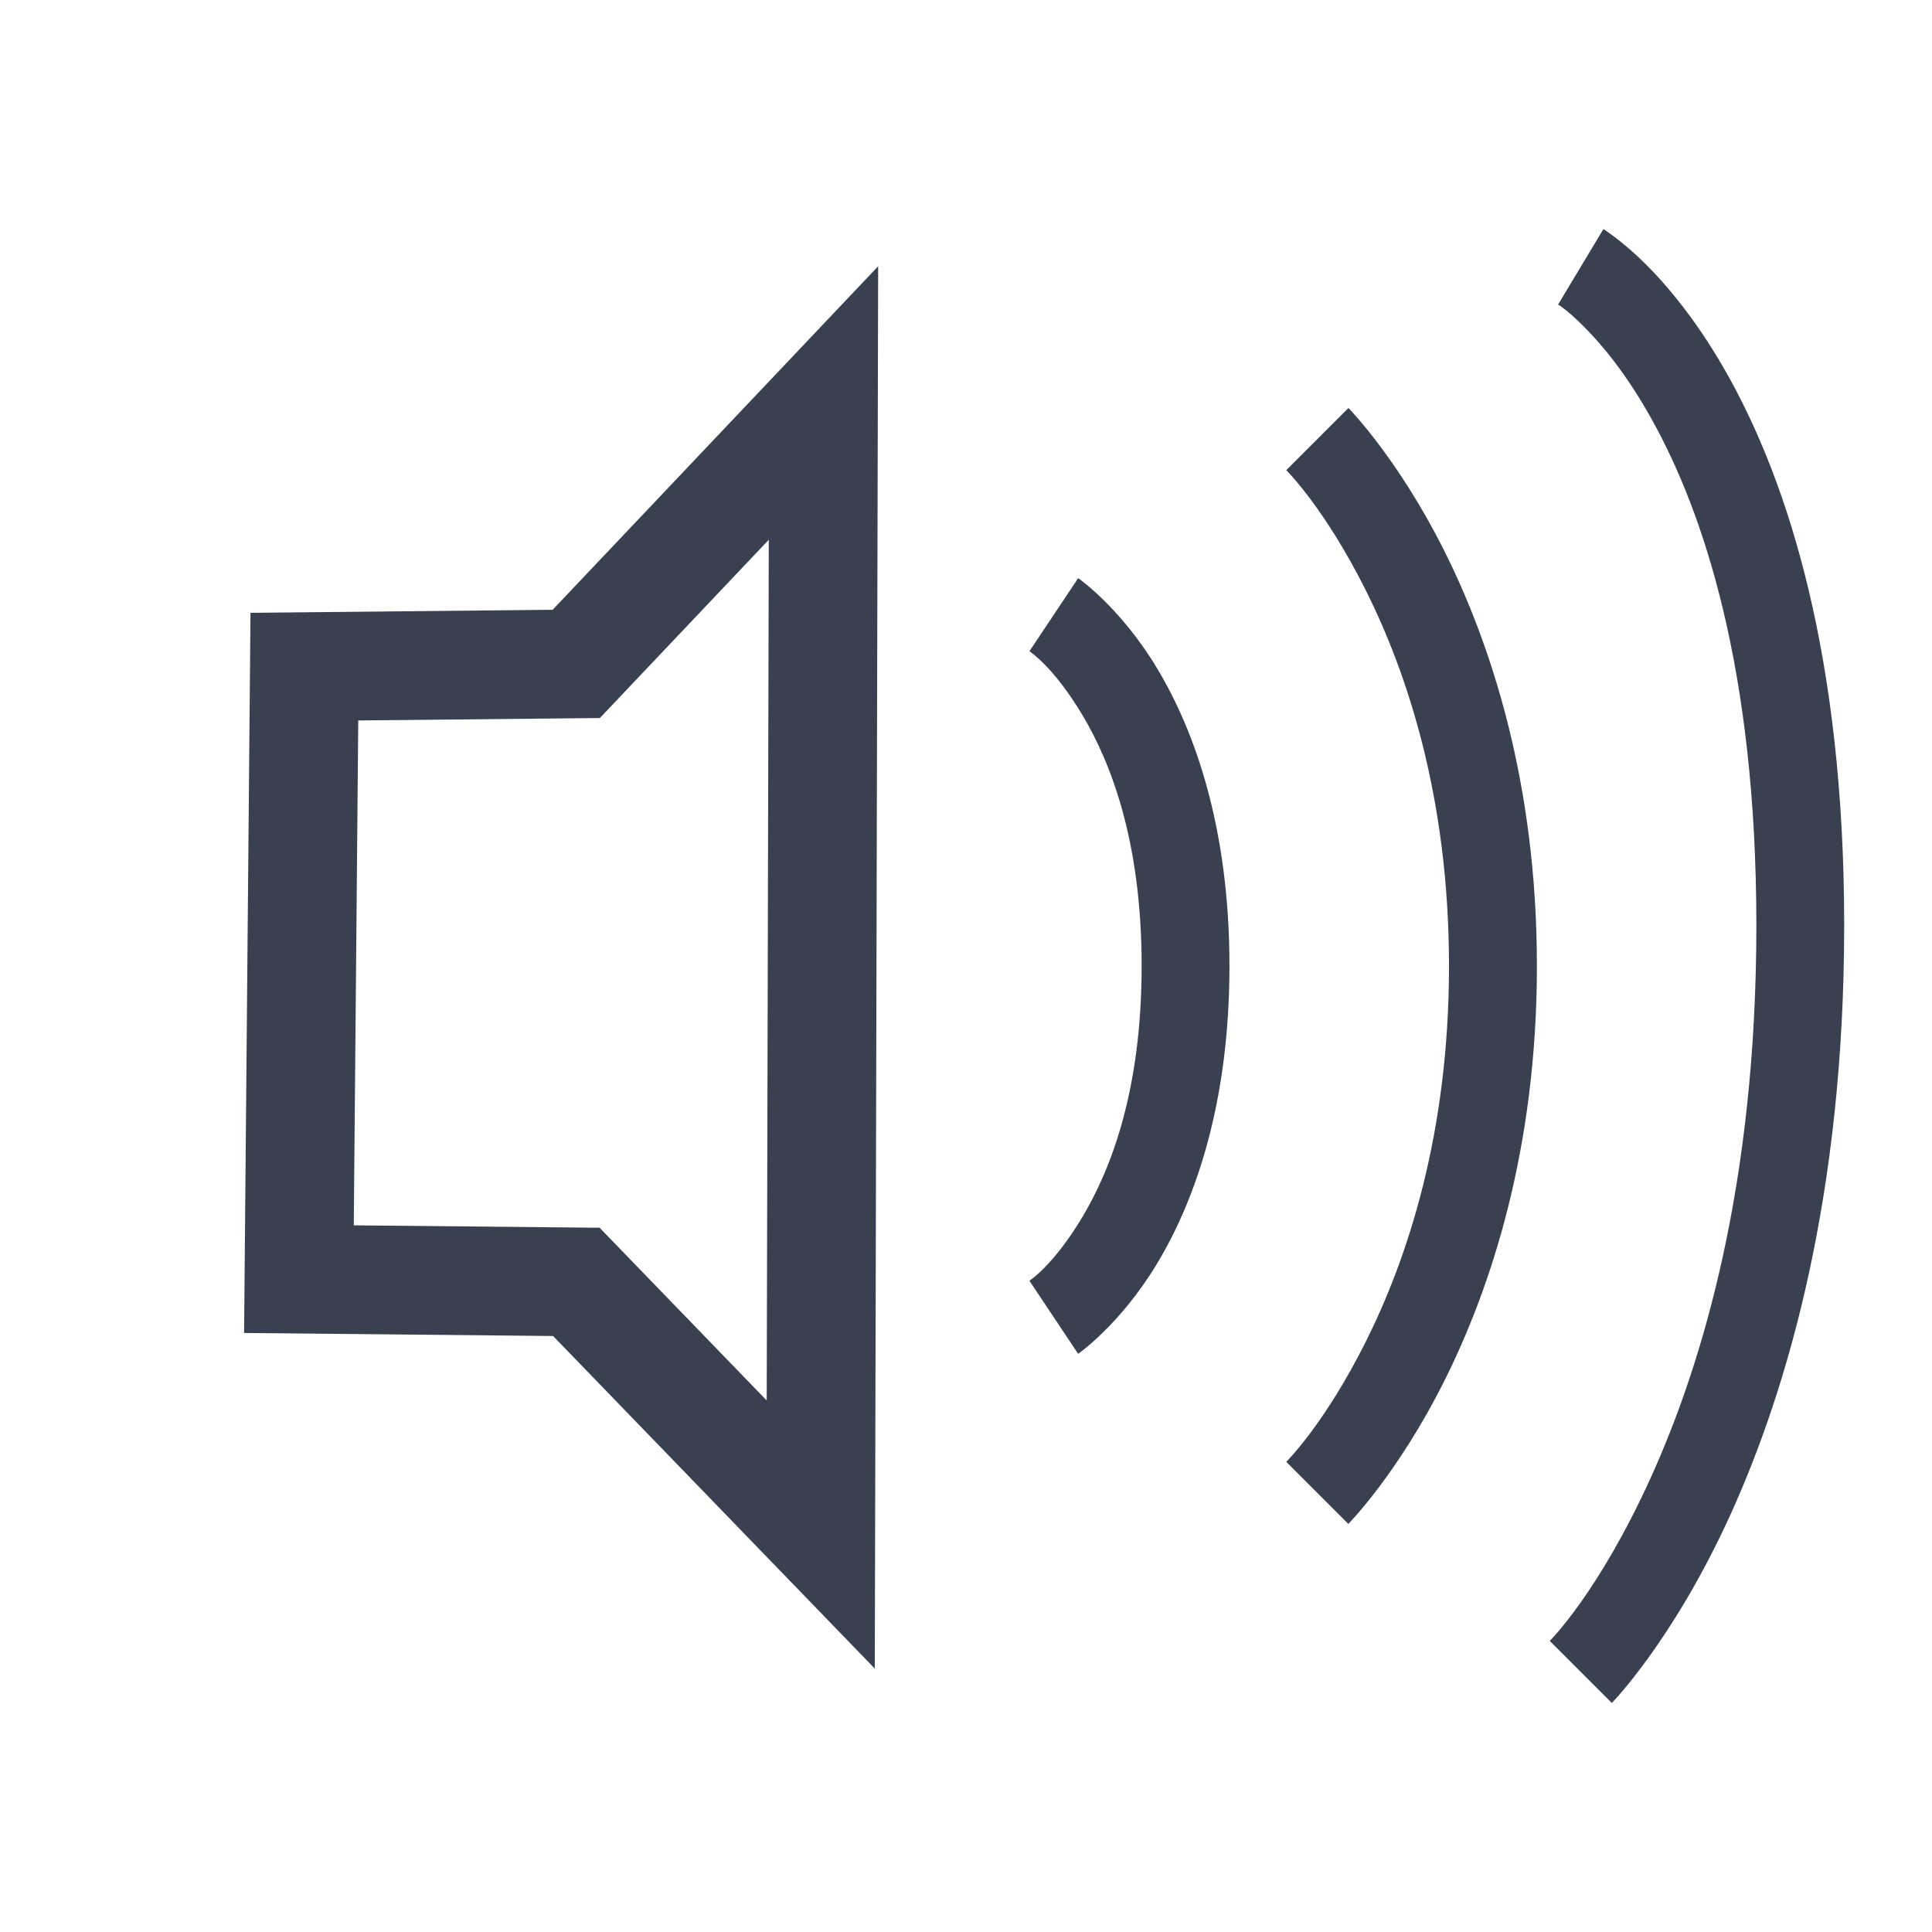 <?xml version="1.0" encoding="UTF-8" standalone="no"?>
<!-- Created with Inkscape (http://www.inkscape.org/) -->

<svg
   xmlns:dc="http://purl.org/dc/elements/1.1/"
   xmlns:cc="http://creativecommons.org/ns#"
   xmlns:rdf="http://www.w3.org/1999/02/22-rdf-syntax-ns#"
   xmlns:svg="http://www.w3.org/2000/svg"
   xmlns="http://www.w3.org/2000/svg"
   xmlns:sodipodi="http://sodipodi.sourceforge.net/DTD/sodipodi-0.dtd"
   xmlns:inkscape="http://www.inkscape.org/namespaces/inkscape"
   width="22"
   height="22"
   viewBox="0 0 22 22"
   id="svg2"
   version="1.1"
   inkscape:version="0.92.1 r15371"
   sodipodi:docname="audio-volume-high.svg">
  <defs
     id="defs4" />
  <sodipodi:namedview
     id="base"
     pagecolor="#ffffff"
     bordercolor="#666666"
     borderopacity="1.0"
     inkscape:pageopacity="0.0"
     inkscape:pageshadow="2"
     inkscape:zoom="11.2"
     inkscape:cx="2.0684601"
     inkscape:cy="2.987357"
     inkscape:document-units="px"
     inkscape:current-layer="layer1"
     showgrid="false"
     units="px"
     inkscape:window-width="1366"
     inkscape:window-height="714"
     inkscape:window-x="0"
     inkscape:window-y="0"
     inkscape:window-maximized="1" />
  <g
     inkscape:label="Layer 1"
     inkscape:groupmode="layer"
     id="layer1"
     transform="translate(0,-1030.362)">
    <g
       id="g837">
      <rect
         style="fill:#ff0000;fill-opacity:0;stroke:none"
         id="rect4168"
         width="22"
         height="22"
         x="0"
         y="1030.362" />
      <path
         inkscape:connector-curvature="0"
         id="path4184"
         d="m 12.277,1036.946 -0.555,0.832 c 0,0 0.268,0.168 0.598,0.717 0.33,0.549 0.68,1.45 0.68,2.867 0,1.417 -0.35,2.318 -0.68,2.867 -0.33,0.549 -0.598,0.717 -0.598,0.717 l 0.555,0.832 c 0,0 0.482,-0.333 0.902,-1.033 C 13.6,1044.044 14,1042.946 14,1041.362 c 0,-1.583 -0.4,-2.682 -0.82,-3.383 -0.42,-0.701 -0.902,-1.033 -0.902,-1.033 z"
         style="color:#000000;font-style:normal;font-variant:normal;font-weight:normal;font-stretch:normal;font-size:medium;line-height:normal;font-family:sans-serif;text-indent:0;text-align:start;text-decoration:none;text-decoration-line:none;text-decoration-style:solid;text-decoration-color:#000000;letter-spacing:normal;word-spacing:normal;text-transform:none;writing-mode:lr-tb;direction:ltr;baseline-shift:baseline;text-anchor:start;white-space:normal;clip-rule:nonzero;display:inline;overflow:visible;visibility:visible;opacity:1;isolation:auto;mix-blend-mode:normal;color-interpolation:sRGB;color-interpolation-filters:linearRGB;solid-color:#000000;solid-opacity:1;fill:#394050;fill-opacity:1;fill-rule:evenodd;stroke:none;stroke-width:1px;stroke-linecap:butt;stroke-linejoin:miter;stroke-miterlimit:4;stroke-dasharray:none;stroke-dashoffset:0;stroke-opacity:1;color-rendering:auto;image-rendering:auto;shape-rendering:auto;text-rendering:auto;enable-background:accumulate" />
      <path
         inkscape:connector-curvature="0"
         id="path4186"
         d="m 15.354,1035.009 -0.707,0.707 c 0,0 0.436,0.429 0.906,1.369 0.47,0.94 0.947,2.361 0.947,4.277 0,1.917 -0.477,3.337 -0.947,4.277 -0.47,0.94 -0.906,1.369 -0.906,1.369 l 0.707,0.707 c 0,0 0.564,-0.571 1.094,-1.631 0.53,-1.06 1.053,-2.639 1.053,-4.723 0,-2.083 -0.523,-3.663 -1.053,-4.723 -0.53,-1.06 -1.094,-1.631 -1.094,-1.631 z"
         style="color:#000000;font-style:normal;font-variant:normal;font-weight:normal;font-stretch:normal;font-size:medium;line-height:normal;font-family:sans-serif;text-indent:0;text-align:start;text-decoration:none;text-decoration-line:none;text-decoration-style:solid;text-decoration-color:#000000;letter-spacing:normal;word-spacing:normal;text-transform:none;writing-mode:lr-tb;direction:ltr;baseline-shift:baseline;text-anchor:start;white-space:normal;clip-rule:nonzero;display:inline;overflow:visible;visibility:visible;opacity:1;isolation:auto;mix-blend-mode:normal;color-interpolation:sRGB;color-interpolation-filters:linearRGB;solid-color:#000000;solid-opacity:1;fill:#394050;fill-opacity:1;fill-rule:evenodd;stroke:none;stroke-width:1px;stroke-linecap:butt;stroke-linejoin:miter;stroke-miterlimit:4;stroke-dasharray:none;stroke-dashoffset:0;stroke-opacity:1;color-rendering:auto;image-rendering:auto;shape-rendering:auto;text-rendering:auto;enable-background:accumulate" />
      <path
         inkscape:connector-curvature="0"
         id="path4188"
         d="m 18.258,1032.971 -0.516,0.859 c 0,0 0.092,0.049 0.295,0.252 0.203,0.203 0.486,0.539 0.775,1.061 0.579,1.042 1.188,2.827 1.188,5.758 0,2.93 -0.608,4.98 -1.205,6.293 -0.597,1.313 -1.148,1.853 -1.148,1.853 l 0.707,0.707 c 0,0 0.698,-0.709 1.352,-2.147 C 20.358,1046.17 21,1043.97 21,1040.9 c 0,-3.07 -0.642,-5.035 -1.312,-6.242 -0.335,-0.604 -0.678,-1.017 -0.943,-1.283 -0.266,-0.266 -0.486,-0.404 -0.486,-0.404 z"
         style="color:#000000;font-style:normal;font-variant:normal;font-weight:normal;font-stretch:normal;font-size:medium;line-height:normal;font-family:sans-serif;text-indent:0;text-align:start;text-decoration:none;text-decoration-line:none;text-decoration-style:solid;text-decoration-color:#000000;letter-spacing:normal;word-spacing:normal;text-transform:none;writing-mode:lr-tb;direction:ltr;baseline-shift:baseline;text-anchor:start;white-space:normal;clip-rule:nonzero;display:inline;overflow:visible;visibility:visible;opacity:1;isolation:auto;mix-blend-mode:normal;color-interpolation:sRGB;color-interpolation-filters:linearRGB;solid-color:#000000;solid-opacity:1;fill:#394050;fill-opacity:1;fill-rule:evenodd;stroke:none;stroke-width:1px;stroke-linecap:butt;stroke-linejoin:miter;stroke-miterlimit:4;stroke-dasharray:none;stroke-dashoffset:0;stroke-opacity:1;color-rendering:auto;image-rendering:auto;shape-rendering:auto;text-rendering:auto;enable-background:accumulate" />
      <path
         inkscape:connector-curvature="0"
         id="path4301"
         d="m 3.466,1037.953 3.096,-0.031 2.815,-2.971 -0.031,12.885 -2.783,-2.877 -3.159,-0.031 z"
         style="fill:none;fill-rule:evenodd;stroke:#394050;stroke-width:1.238;stroke-linecap:butt;stroke-linejoin:miter;stroke-miterlimit:4;stroke-dasharray:none;stroke-opacity:1" />
    </g>
  </g>
</svg>
